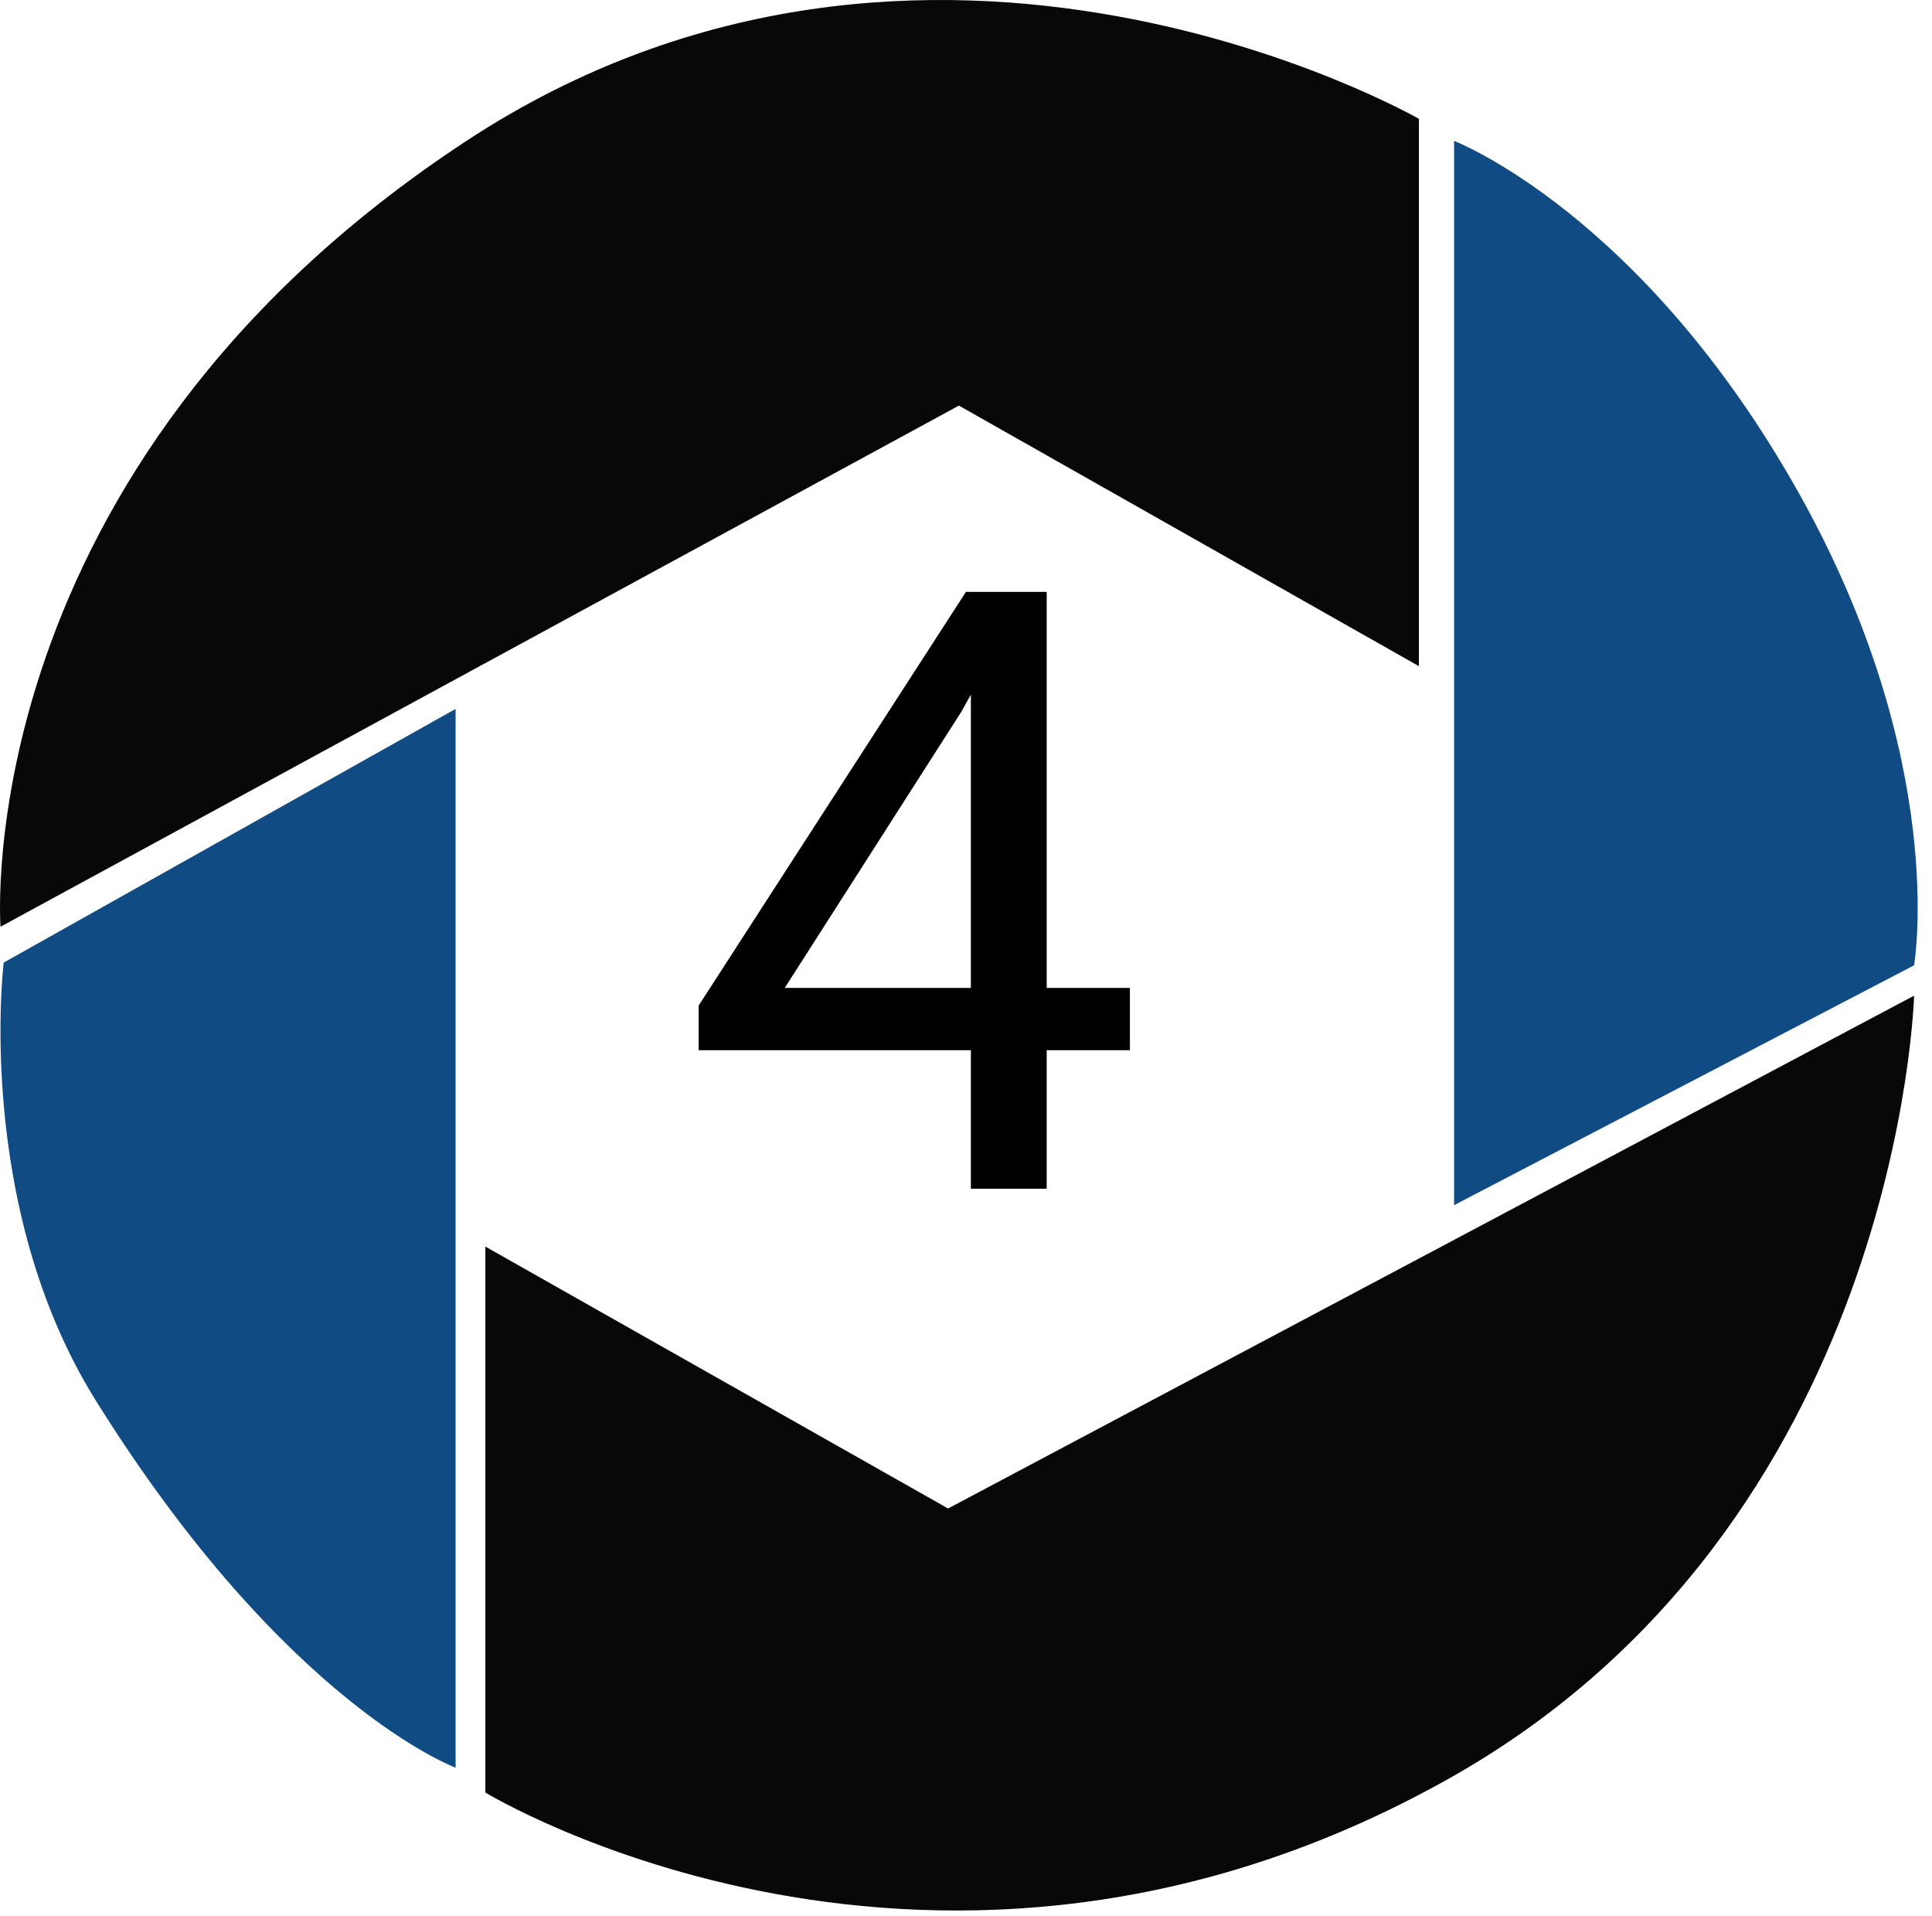 <svg width="119" height="118" viewBox="0 0 119 118" fill="none" xmlns="http://www.w3.org/2000/svg">
<path d="M29.896 76.773V110.396C29.896 110.396 57.595 127.3 89.229 109.546C117.063 93.923 117.896 61.319 117.896 61.319L58.396 92.903L29.896 76.773Z" fill="#070909"/>
<path d="M117.896 59.451L89.563 74.223V8.677C89.563 8.677 101.063 13.093 110.729 30.243C120.081 46.838 117.896 59.451 117.896 59.451Z" fill="#114B84"/>
<path d="M28.062 43.659V108.866C28.062 108.866 17.618 105.034 5.895 86.245C-1.605 74.224 0.228 59.282 0.228 59.282L28.062 43.659Z" fill="#114B84"/>
<path d="M0.032 57.074L59.063 24.98L87.396 41.027V7.319C87.396 7.319 57.212 -10.019 28.729 8.677C-2.104 28.918 0.032 57.074 0.032 57.074Z" fill="#070909"/>
<path d="M69.596 60.841V64.679H43.035V61.927L59.497 36.452H63.31L59.219 43.824L48.337 60.841H69.596ZM64.471 36.452V73.213H59.8V36.452H64.471Z" fill="black"/>
</svg>
